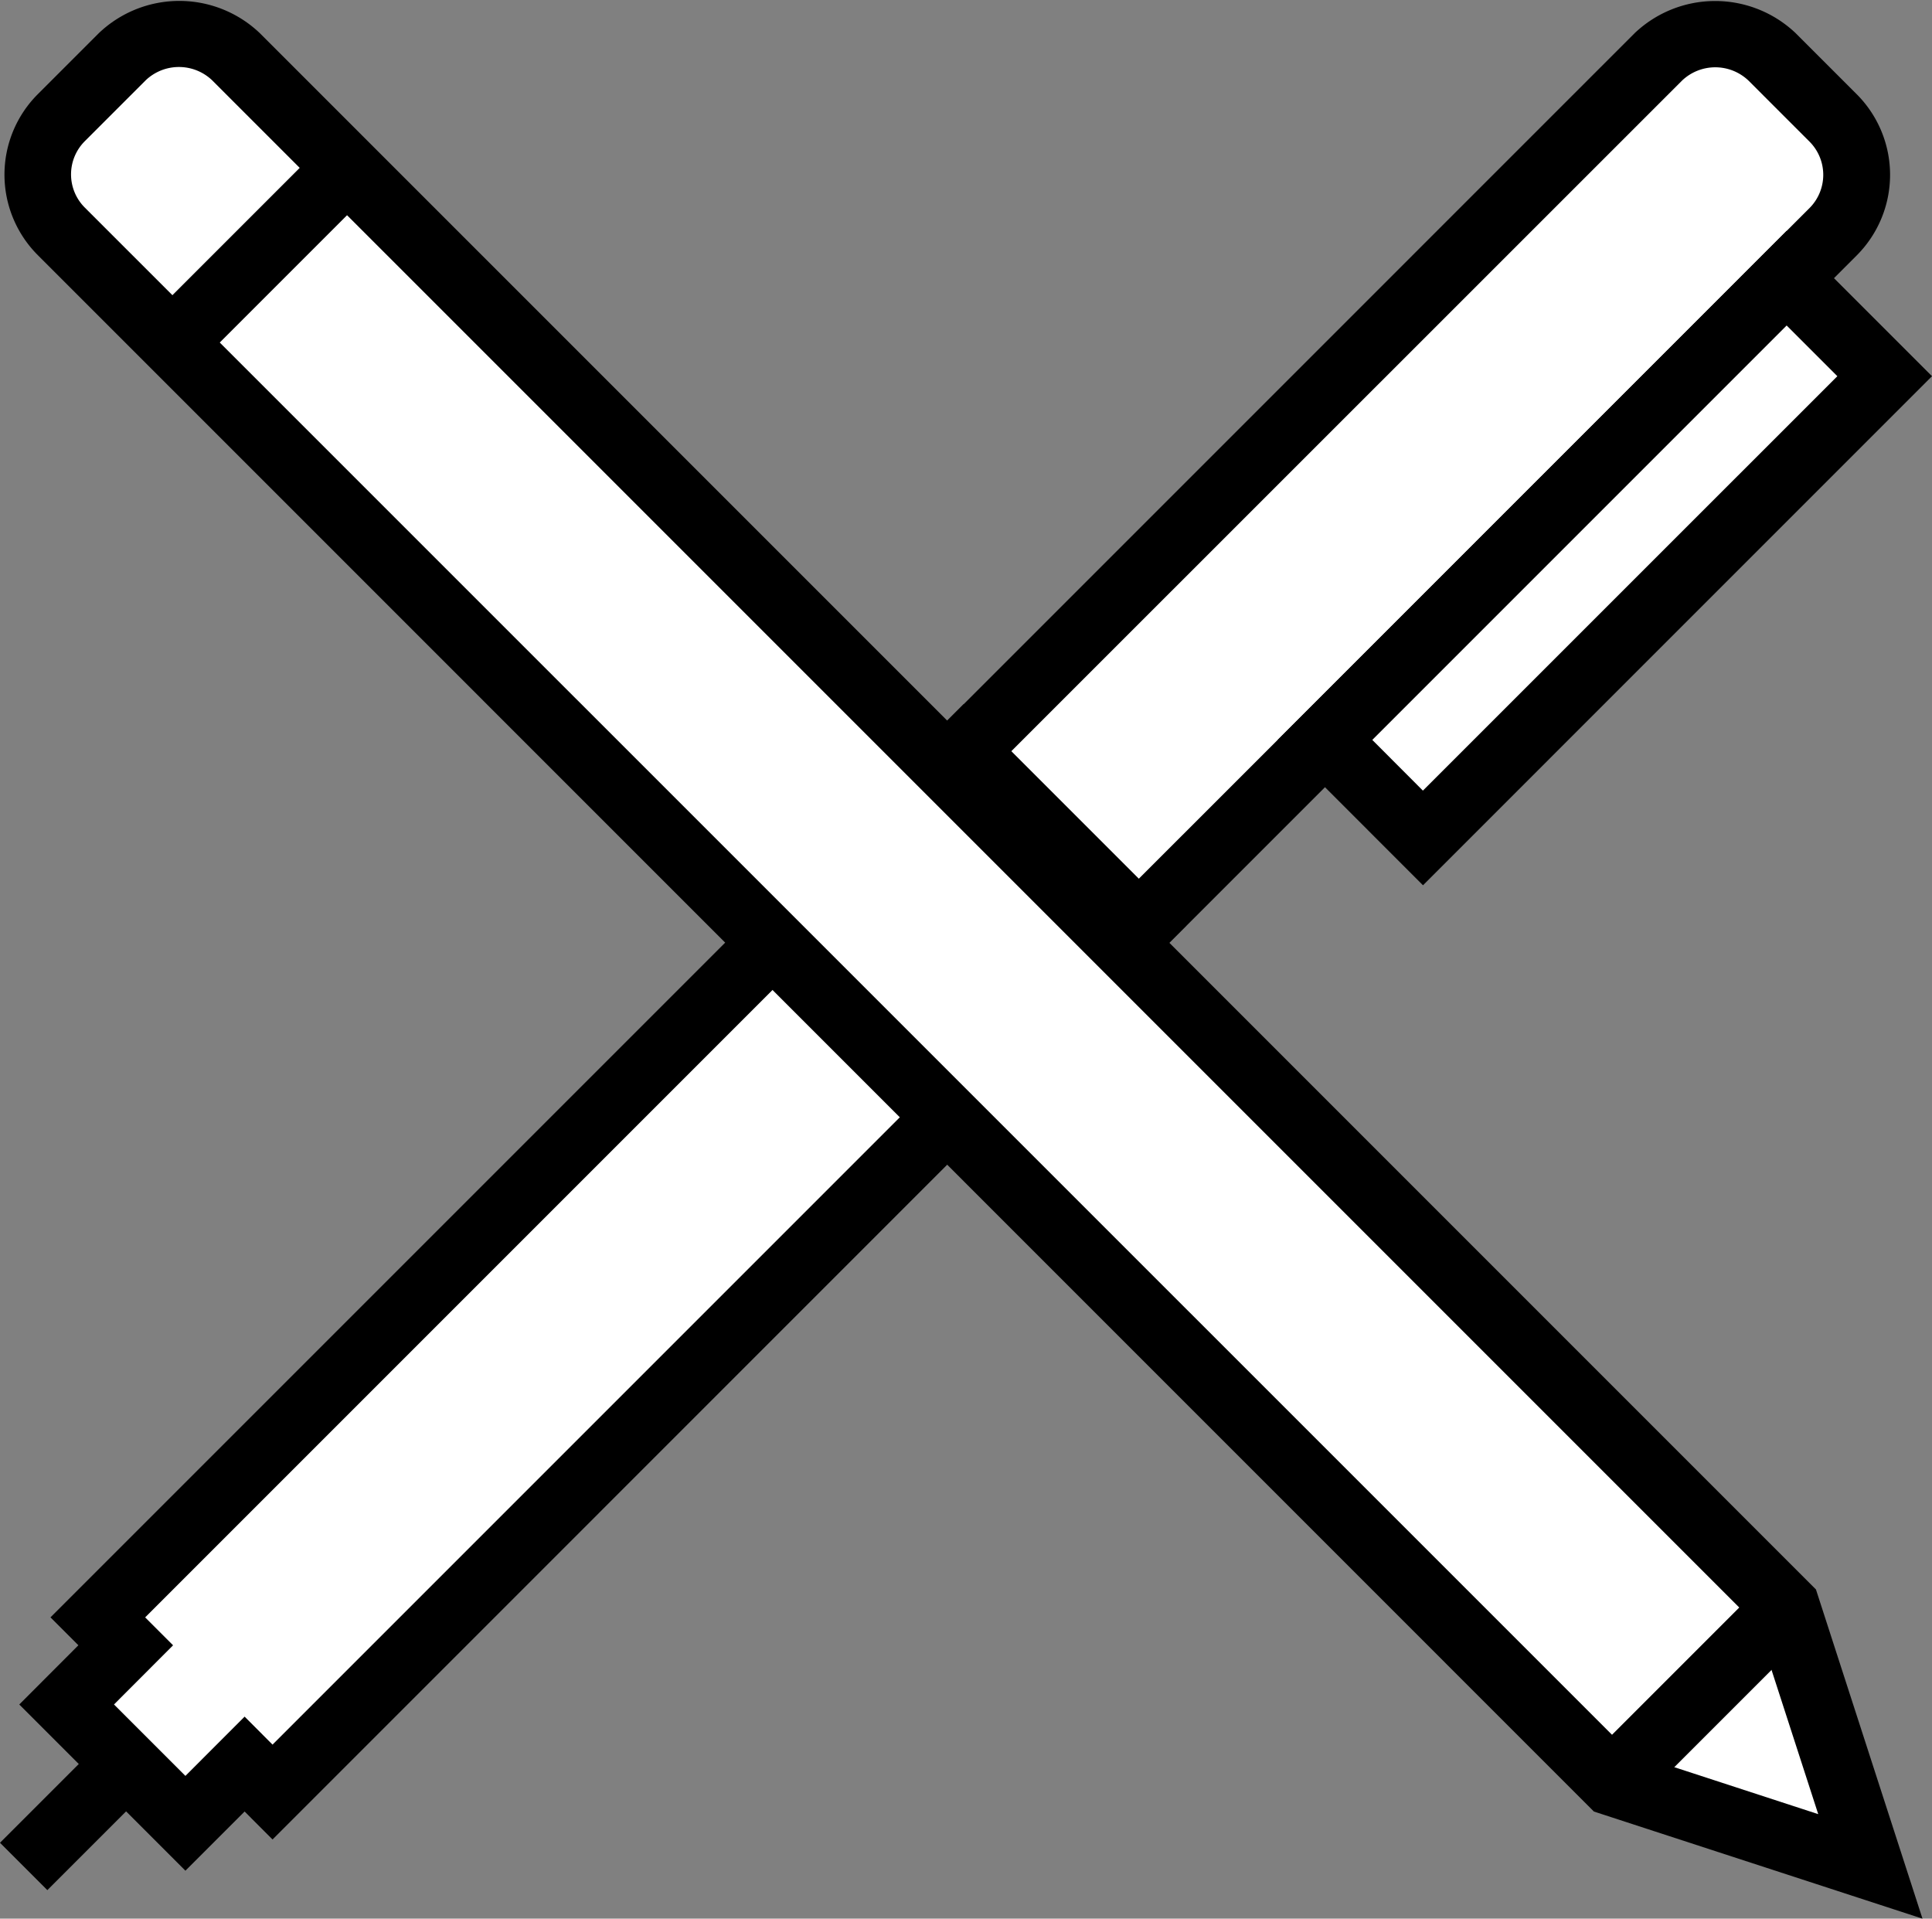 <svg xmlns="http://www.w3.org/2000/svg" width="59.52" height="59.104" viewBox="0 0 59.52 59.104">
  <rect x="0" y="0" width="59.52" height="59.104" fill="#808080" stroke="none"/>
  <g id="Group_9" data-name="Group 9" transform="translate(-17.604 -54.122)">
    <g id="Group_6" data-name="Group 6" transform="translate(17.604 54.122)">
      <g id="Group_3" data-name="Group 3" transform="translate(28.24 0)">
        <path id="Rectangle_8" data-name="Rectangle 8" d="M1.2,0H6.416a1.2,1.2,0,0,1,1.2,1.2V32.728a0,0,0,0,1,0,0H0a0,0,0,0,1,0,0V1.2A1.2,1.2,0,0,1,1.2,0Z" transform="translate(24.6 0) rotate(45)" fill="#fff"/>
        <path id="Path_82" data-name="Path 82" d="M38.138,84.092l-6.844-6.844L53.411,55.131a3.6,3.6,0,0,1,4.965,0l1.879,1.879a3.513,3.513,0,0,1,0,4.965Zm-3.928-6.844,3.928,3.928L58.8,60.517a1.449,1.449,0,0,0,0-2.048l-1.879-1.879a1.484,1.484,0,0,0-2.048,0Z" transform="translate(-31.294 -54.107)"/>
      </g>
      <g id="Group_4" data-name="Group 4" transform="translate(0.594 21.687)">
        <path id="Path_83" data-name="Path 83" d="M51.622,70.724,24.943,97.4l-.861-.861L22.26,98.365,18.6,94.7l1.823-1.823-.861-.861L46.239,65.342Z" transform="translate(-17.141 -63.884)" fill="#fff"/>
        <path id="Path_84" data-name="Path 84" d="M23.01,100.575l-5.118-5.12,1.821-1.824-.86-.86L46.99,64.635l6.84,6.84L25.694,99.614l-.86-.862Zm-2.2-5.12,2.2,2.2,1.824-1.826.86.862,25.22-25.22L46.99,67.552,21.77,92.772l.86.86Z" transform="translate(-17.892 -64.635)"/>
      </g>
      <g id="Group_5" data-name="Group 5" transform="translate(39.363 7.111)">
        <rect id="Rectangle_9" data-name="Rectangle 9" width="4.271" height="20.112" transform="translate(15.679 1.459) rotate(45)" fill="#fff"/>
        <path id="Path_85" data-name="Path 85" d="M41.162,77.729l-4.476-4.478L52.365,57.569l4.478,4.478ZM39.6,73.251l1.559,1.562L53.927,62.047l-1.562-1.562Z" transform="translate(-36.686 -57.569)"/>
      </g>
      <rect id="Rectangle_10" data-name="Rectangle 10" width="4.463" height="2.063" transform="translate(0 56.767) rotate(-45)"/>
    </g>
    <g id="Group_8" data-name="Group 8" transform="translate(17.738 54.15)">
      <g id="Group_7" data-name="Group 7">
        <path id="Path_86" data-name="Path 86" d="M24.274,55.34l47.771,47.771,2.581,7.979-7.962-2.6L18.892,60.722a2.481,2.481,0,0,1,0-3.5l1.881-1.881A2.485,2.485,0,0,1,24.274,55.34Z" transform="translate(-17.137 -53.621)" fill="#fff"/>
        <path id="Path_87" data-name="Path 87" d="M76.762,113.212l-10.122-3.3-.175-.175L18.7,61.967a3.506,3.506,0,0,1,0-4.959l1.881-1.881a3.593,3.593,0,0,1,4.957,0L73.48,103.071ZM67.75,108.1l5.8,1.892-1.883-5.815-47.6-47.6a1.484,1.484,0,0,0-2.04,0l-1.881,1.881a1.445,1.445,0,0,0,0,2.042Z" transform="translate(-17.669 -54.135)"/>
      </g>
      <rect id="Rectangle_11" data-name="Rectangle 11" width="7.612" height="2.063" transform="translate(48.796 54.144) rotate(-45)"/>
      <rect id="Rectangle_12" data-name="Rectangle 12" width="7.611" height="2.063" transform="translate(4.448 9.794) rotate(-45)"/>
    </g>
  </g>
</svg>
